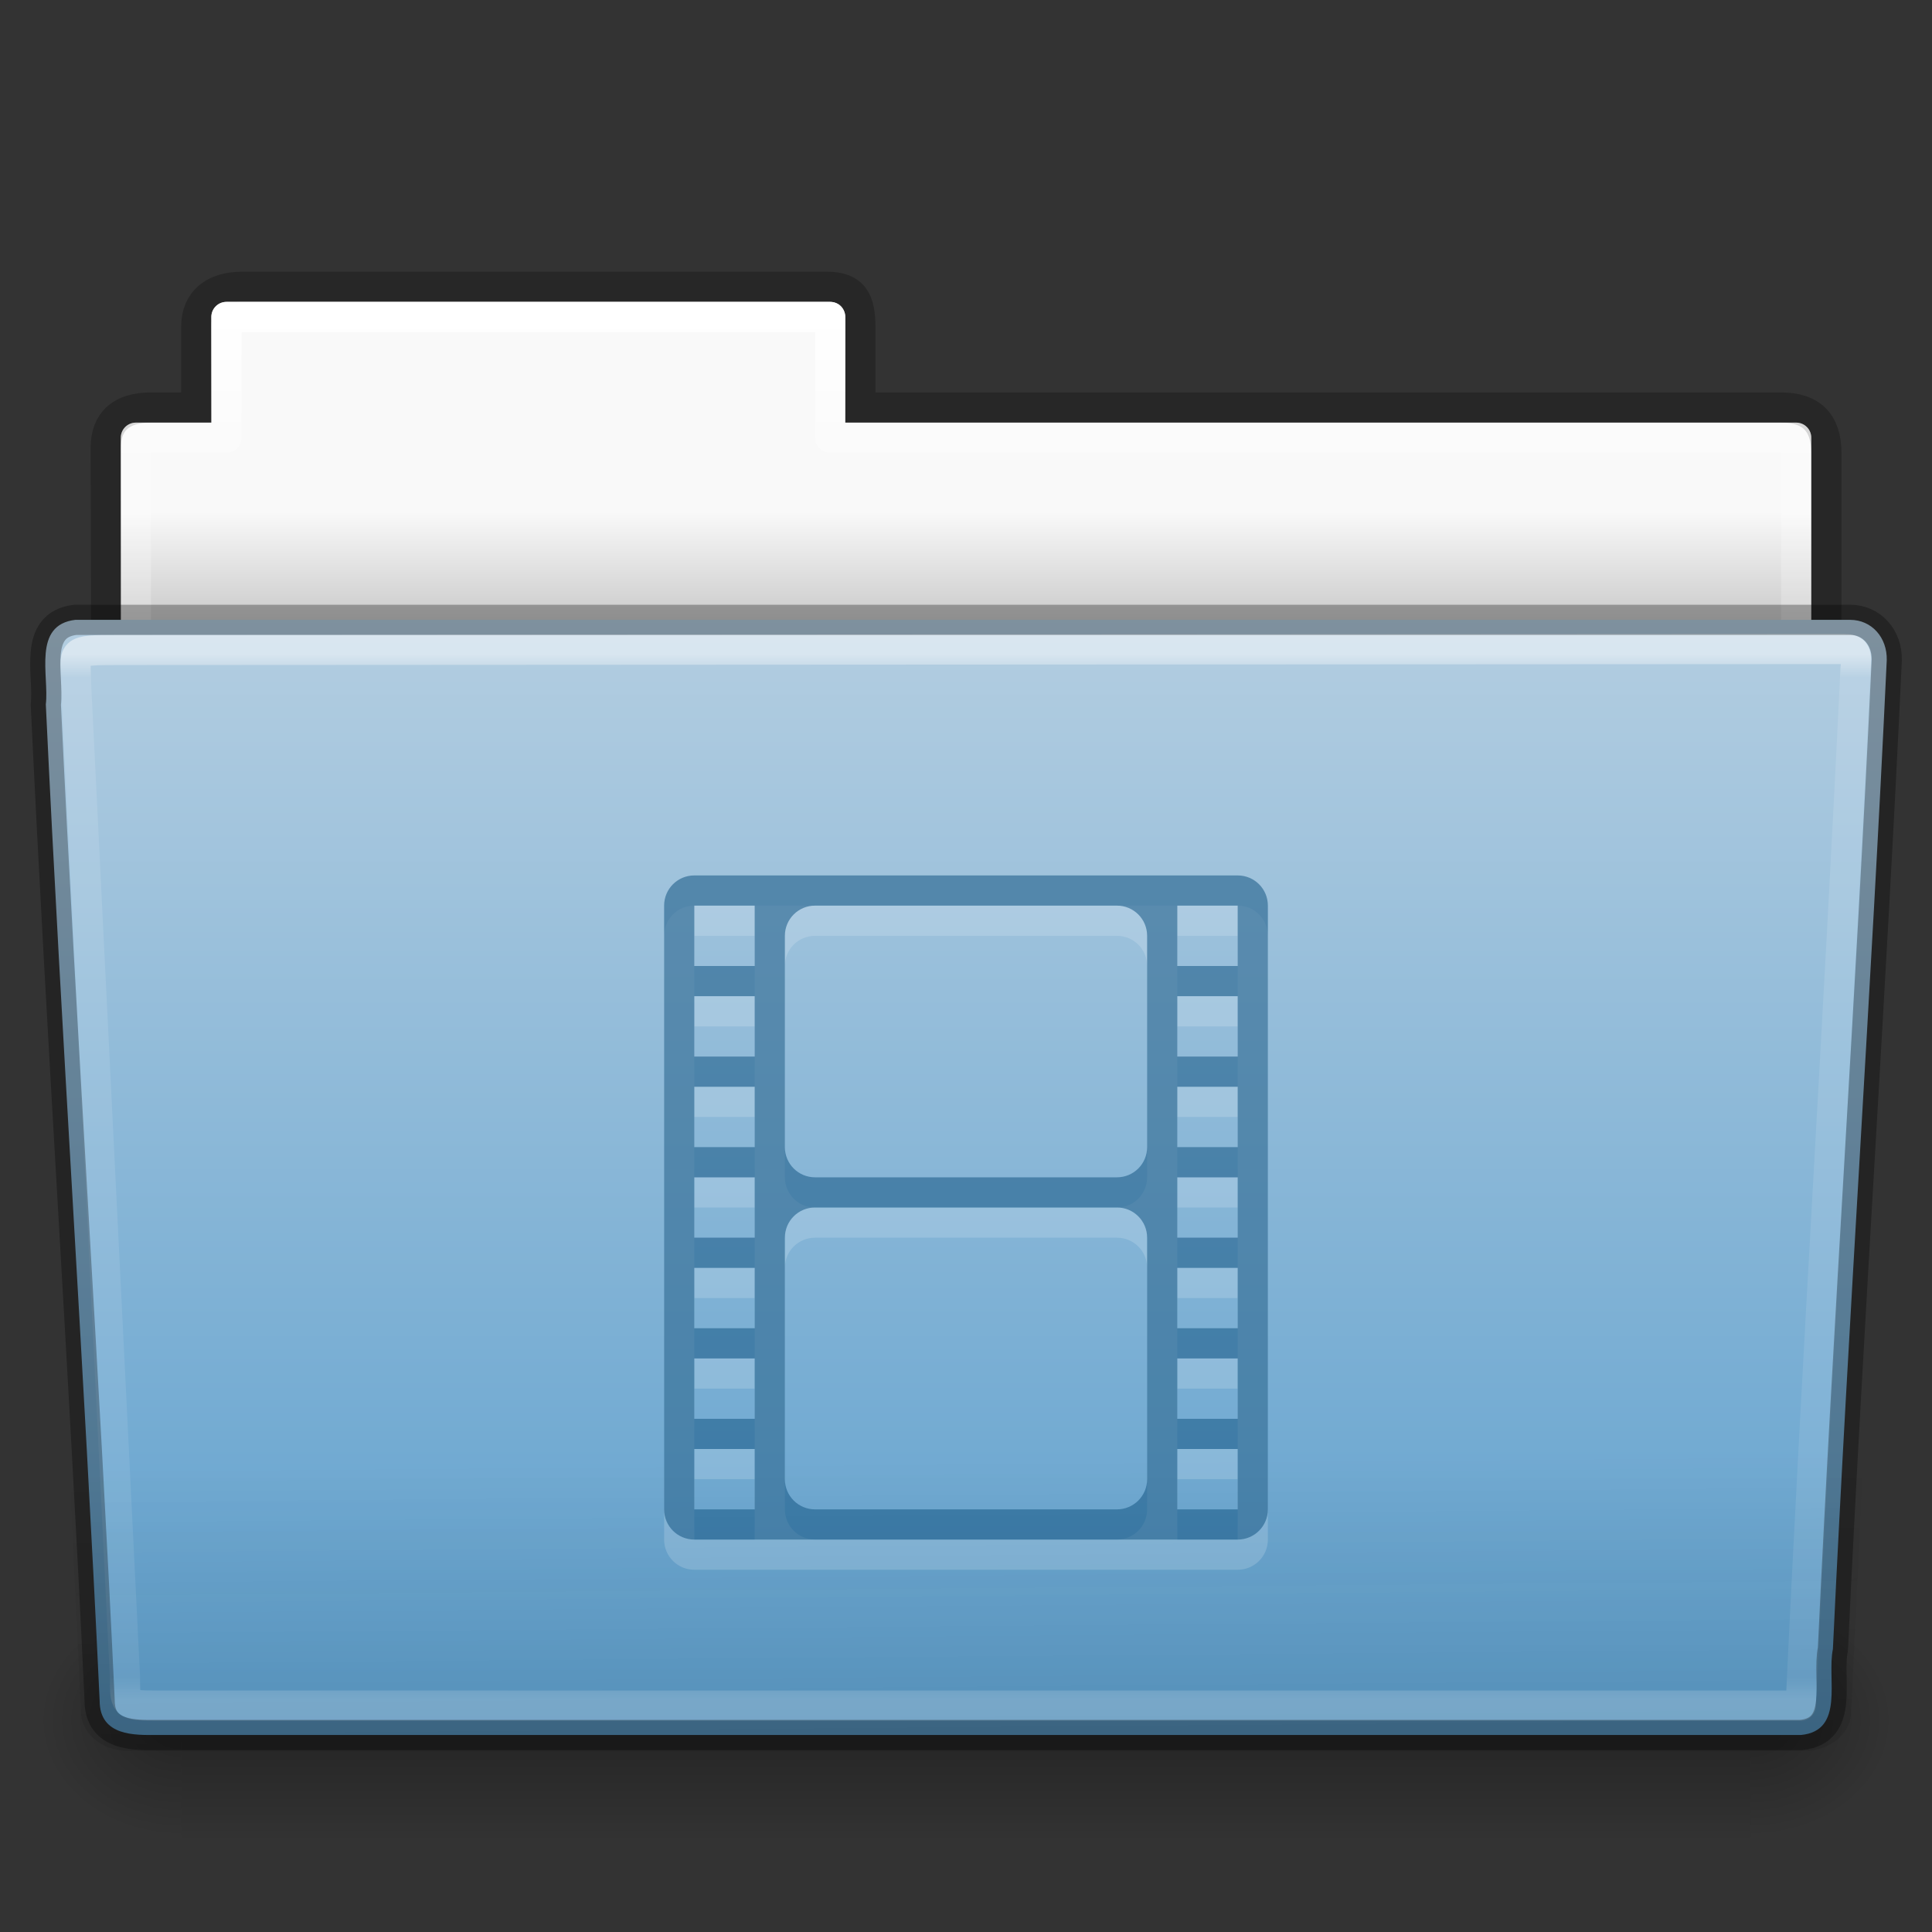 <?xml version="1.0" encoding="UTF-8" standalone="no"?>
<svg
   xmlns:dc="http://purl.org/dc/elements/1.1/"
   xmlns:cc="http://creativecommons.org/ns#"
   xmlns:rdf="http://www.w3.org/1999/02/22-rdf-syntax-ns#"
   xmlns:svg="http://www.w3.org/2000/svg"
   xmlns="http://www.w3.org/2000/svg"
   xmlns:xlink="http://www.w3.org/1999/xlink"
   version="1.1"
   width="64"
   height="64"
   id="svg23613">
  <rect width="100%" height="100%" fill="#333333" stroke="none"/>
  <defs
     id="defs23615">
    <linearGradient
       x1="97.539"
       y1="16.962"
       x2="97.539"
       y2="44.261"
       id="linearGradient5998"
       xlink:href="#linearGradient8272-8-8"
       gradientUnits="userSpaceOnUse"
       gradientTransform="matrix(1.321,0,0,1.268,-70.73,0.174)" />
    <linearGradient
       id="linearGradient8272-8-8">
      <stop
         id="stop8274-4"
         style="stop-color:#ffffff;stop-opacity:1"
         offset="0" />
      <stop
         id="stop8276-5"
         style="stop-color:#ffffff;stop-opacity:0.235"
         offset="0.022" />
      <stop
         id="stop8278-0"
         style="stop-color:#ffffff;stop-opacity:0.157"
         offset="0.979" />
      <stop
         id="stop8280-5-9"
         style="stop-color:#ffffff;stop-opacity:0.392"
         offset="1" />
    </linearGradient>
    <linearGradient
       x1="22.935"
       y1="49.629"
       x2="22.809"
       y2="36.658"
       id="linearGradient5994"
       xlink:href="#linearGradient6129-963-697-142-998-580-273-9"
       gradientUnits="userSpaceOnUse"
       gradientTransform="matrix(1.543,0,0,1.31,-5.038,0.345)" />
    <linearGradient
       id="linearGradient6129-963-697-142-998-580-273-9">
      <stop
         id="stop2661-3"
         style="stop-color:#0a0a0a;stop-opacity:0.498"
         offset="0" />
      <stop
         id="stop2663-33"
         style="stop-color:#0a0a0a;stop-opacity:0"
         offset="1" />
    </linearGradient>
    <linearGradient
       x1="-91"
       y1="44"
       x2="-91"
       y2="119.06"
       id="linearGradient5990"
       xlink:href="#linearGradient4632-0-6-4-4-4"
       gradientUnits="userSpaceOnUse"
       gradientTransform="matrix(0.504,0,0,0.493,73.844,-1.453)" />
    <linearGradient
       id="linearGradient4632-0-6-4-4-4">
      <stop
         id="stop4634-4-4-7-4"
         style="stop-color:#b4cee1;stop-opacity:1"
         offset="0" />
      <stop
         id="stop4636-3-1-5-9"
         style="stop-color:#5d9fcd;stop-opacity:1"
         offset="1" />
    </linearGradient>
    <radialGradient
       cx="605.714"
       cy="486.648"
       r="117.143"
       fx="605.714"
       fy="486.648"
       id="radialGradient5986"
       xlink:href="#linearGradient5060-820-8"
       gradientUnits="userSpaceOnUse"
       gradientTransform="matrix(-0.04,0,0,0.033,30.205,40.921)" />
    <linearGradient
       id="linearGradient5060-820-8">
      <stop
         id="stop2681-37"
         style="stop-color:#000000;stop-opacity:1"
         offset="0" />
      <stop
         id="stop2683-05"
         style="stop-color:#000000;stop-opacity:0"
         offset="1" />
    </linearGradient>
    <linearGradient
       x1="302.857"
       y1="366.648"
       x2="302.857"
       y2="609.505"
       id="linearGradient5982"
       xlink:href="#linearGradient5048-585-1"
       gradientUnits="userSpaceOnUse"
       gradientTransform="matrix(0.108,0,0,0.033,-6.922,40.922)" />
    <linearGradient
       id="linearGradient5048-585-1">
      <stop
         id="stop2667-0"
         style="stop-color:#000000;stop-opacity:0"
         offset="0" />
      <stop
         id="stop2669-91"
         style="stop-color:#000000;stop-opacity:1"
         offset="0.5" />
      <stop
         id="stop2671-6"
         style="stop-color:#000000;stop-opacity:0"
         offset="1" />
    </linearGradient>
    <radialGradient
       cx="605.714"
       cy="486.648"
       r="117.143"
       fx="605.714"
       fy="486.648"
       id="radialGradient5978"
       xlink:href="#linearGradient5060-820-8"
       gradientUnits="userSpaceOnUse"
       gradientTransform="matrix(0.04,0,0,0.033,33.797,40.921)" />
    <linearGradient
       x1="97.539"
       y1="8.81"
       x2="97.539"
       y2="44.261"
       id="linearGradient5974"
       xlink:href="#linearGradient9235-9"
       gradientUnits="userSpaceOnUse"
       gradientTransform="matrix(1.275,0,0,1.218,-67.159,-0.339)" />
    <linearGradient
       id="linearGradient9235-9">
      <stop
         id="stop9237-7"
         style="stop-color:#ffffff;stop-opacity:1"
         offset="0" />
      <stop
         id="stop9239-2-3"
         style="stop-color:#ffffff;stop-opacity:0.235"
         offset="0.109" />
      <stop
         id="stop9241-1"
         style="stop-color:#ffffff;stop-opacity:0.157"
         offset="0.979" />
      <stop
         id="stop9243-5"
         style="stop-color:#ffffff;stop-opacity:0.392"
         offset="1" />
    </linearGradient>
    <linearGradient
       x1="-51.786"
       y1="53.514"
       x2="-51.786"
       y2="3.634"
       id="linearGradient5970"
       xlink:href="#linearGradient3104-8-8-97-4-6-11-5-5-1-0-5"
       gradientUnits="userSpaceOnUse"
       gradientTransform="matrix(1.056,0,0,1.077,69.976,-2.53)" />
    <linearGradient
       id="linearGradient3104-8-8-97-4-6-11-5-5-1-0-5">
      <stop
         id="stop3106-5-4-3-5-0-2-1-0-1-2-7"
         style="stop-color:#000000;stop-opacity:0.322"
         offset="0" />
      <stop
         id="stop3108-4-3-7-8-2-0-7-9-4-9-4-5"
         style="stop-color:#000000;stop-opacity:0.278"
         offset="1" />
    </linearGradient>
    <linearGradient
       id="linearGradient6404-7-5-7">
      <stop
         id="stop6406-1-8-2"
         style="stop-color:#f9f9f9;stop-opacity:1"
         offset="0" />
      <stop
         id="stop6408-9-6-4"
         style="stop-color:#c9c9c9;stop-opacity:1"
         offset="1" />
    </linearGradient>
    <linearGradient
       x1="62.989"
       y1="14.091"
       x2="62.989"
       y2="16.998"
       id="linearGradient23611"
       xlink:href="#linearGradient6404-7-5-7"
       gradientUnits="userSpaceOnUse"
       gradientTransform="matrix(1.314,0,0,1.29,-55.485,-1.222)" />
  </defs>
  <g
     id="layer1">
    <path
       d="m 7.501,10 c -0.277,0 -0.5,0.223 -0.5,0.5 l 0,3.5 -2.5,0 c -0.277,0 -0.5,0.223 -0.5,0.5 l 0,9.5 c 0,0.277 0.223,0.5 0.5,0.5 l 55,0 c 0.277,0 0.5,-0.223 0.5,-0.5 l 0,-9.5 c 0,-0.277 -0.223,-0.5 -0.5,-0.5 l -31.5,0 0,-3.5 c 0,-0.277 -0.223,-0.5 -0.5,-0.5 l -20,0 z"
       id="use5250"
       style="color:#000000;fill:url(#linearGradient23611);fill-opacity:1;fill-rule:nonzero;stroke:none;stroke-width:1;marker:none;visibility:visible;display:inline;overflow:visible;enable-background:accumulate" />
    <path
       d="m 8.001,9.5 c -0.915,0.01 -1.5,0.456 -1.5,1.333 l 0,2.667 -1.506,0 c -0.995,0 -1.494,0.474 -1.494,1.342 0.046,13.72 0,14.493 0,15.658 1.903,0 57,-4.933 57,-7.056 l 0,-8.444 c 0,-1 -0.5,-1.5 -1.5,-1.5 l -30.5,0 0,-2.667 c 0,-0.877 -0.225,-1.344 -1.14,-1.333 z"
       id="use5252"
       style="opacity:0.8;color:#000000;fill:none;stroke:url(#linearGradient5970);stroke-width:1;stroke-linecap:butt;stroke-linejoin:miter;stroke-miterlimit:4;stroke-opacity:1;stroke-dasharray:none;stroke-dashoffset:0;marker:none;visibility:visible;display:inline;overflow:visible;enable-background:accumulate" />
    <path
       d="m 7.501,10.5 0,4 -3,0 0,10 55,0 0,-10 -32,0 0,-4 -20,0 z"
       id="use5254"
       style="color:#000000;fill:none;stroke:url(#linearGradient5974);stroke-width:1;stroke-linecap:round;stroke-linejoin:round;stroke-miterlimit:4;stroke-opacity:1;stroke-dasharray:none;stroke-dashoffset:0;marker:none;visibility:visible;display:inline;overflow:visible;enable-background:accumulate" />
    <path
       d="m 58.001,53 c 0,0 0,8 0,8 2.068,0.015 5,-1.792 5,-4 0,-2.208 -2.308,-3.999 -5,-3.999 z"
       id="use5256"
       style="opacity:0.3;fill:url(#radialGradient5978);fill-opacity:1;fill-rule:nonzero;stroke:none;stroke-width:1;marker:none;visibility:visible;display:inline;overflow:visible" />
    <rect
       width="52"
       height="8"
       x="6.001"
       y="53"
       id="use5258"
       style="opacity:0.3;fill:url(#linearGradient5982);fill-opacity:1;fill-rule:nonzero;stroke:none;stroke-width:1;marker:none;visibility:visible;display:inline;overflow:visible" />
    <path
       d="m 6.001,53 c 0,0 0,8 0,8 -2.068,0.015 -5,-1.792 -5,-4 0,-2.208 2.308,-3.999 5,-3.999 z"
       id="use5260"
       style="opacity:0.3;fill:url(#radialGradient5986);fill-opacity:1;fill-rule:nonzero;stroke:none;stroke-width:1;marker:none;visibility:visible;display:inline;overflow:visible" />
    <path
       d="m 2.504,20.532 c -1.44,0.163 -0.871,1.853 -0.986,2.803 0.527,11.193 1.26,21.809 1.783,33.002 0,1.19 1.195,1.137 1.865,1.137 0,0 36.774,0 54.491,0 1.463,-0.141 0.855,-1.86 1.06,-2.844 0.527,-11.193 1.26,-21.569 1.784,-32.762 0.018,-0.752 -0.501,-1.335 -1.215,-1.335 0,0 -39.863,0 -58.782,0 z"
       id="use5262"
       style="color:#000000;fill:url(#linearGradient5990);fill-opacity:1;fill-rule:nonzero;stroke:none;stroke-width:1;marker:none;visibility:visible;display:inline;overflow:visible;enable-background:accumulate" />
    <path
       d="m 2.41,20 59.182,5.3e-4 c 0.855,0 1.409,0.584 1.409,1.31 l -1.677,35.379 c 0,0.726 -0.688,1.31 -1.543,1.31 l -55.558,0 c -0.855,0 -1.543,-0.584 -1.543,-1.31 l -1.677,-35.379 c 0,-0.726 0.554,-1.31 1.409,-1.31 z"
       id="use5264"
       style="opacity:0.4;fill:url(#linearGradient5994);fill-opacity:1;stroke:none" />
    <path
       d="m 61.069,21.5 -57.118,0.031 c -1.709,0 -1.434,0.034 -1.434,1.076 l 1.621,32.914 c 0.016,0.943 -0.066,0.979 1.073,0.979 0,0 36.778,0 54.44,0 0.54,-11.582 1.258,-22.682 1.815,-34.322 0.052,-0.555 0.013,-0.678 -0.396,-0.678 z"
       id="use5266"
       style="opacity:0.5;color:#000000;fill:none;stroke:url(#linearGradient5998);stroke-width:1;stroke-linecap:round;stroke-linejoin:round;stroke-miterlimit:4;stroke-opacity:1;stroke-dasharray:none;stroke-dashoffset:0;marker:none;visibility:visible;display:inline;overflow:visible;enable-background:accumulate" />
    <path
       d="m 23,30 c -0.554,0 -1,0.446 -1,1 l 0,20 c 0,0.554 0.446,1 1,1 l 18,0 c 0.554,0 1,-0.446 1,-1 l 0,-20 c 0,-0.554 -0.446,-1 -1,-1 l -18,0 z m 0,1 2,0 0,2 -2,0 0,-2 z m 4,0 10,0 c 0.554,0 1,0.446 1,1 l 0,7 c 0,0.554 -0.446,1 -1,1 l -10,0 c -0.554,0 -1,-0.446 -1,-1 l 0,-7 c 0,-0.554 0.446,-1 1,-1 z m 12,0 2,0 0,2 -2,0 0,-2 z m -16,3 2,0 0,2 -2,0 0,-2 z m 16,0 2,0 0,2 -2,0 0,-2 z m -16,3 2,0 0,2 -2,0 0,-2 z m 16,0 2,0 0,2 -2,0 0,-2 z m -16,3 2,0 0,2 -2,0 0,-2 z m 16,0 2,0 0,2 -2,0 0,-2 z m -12,1 10,0 c 0.554,0 1,0.446 1,1 l 0,8 c 0,0.554 -0.446,1 -1,1 l -10,0 c -0.554,0 -1,-0.446 -1,-1 l 0,-8 c 0,-0.554 0.446,-1 1,-1 z m -4,2 2,0 0,2 -2,0 0,-2 z m 16,0 2,0 0,2 -2,0 0,-2 z m -16,3 2,0 0,2 -2,0 0,-2 z m 16,0 2,0 0,2 -2,0 0,-2 z m -16,3 2,0 0,2 -2,0 0,-2 z m 16,0 2,0 0,2 -2,0 0,-2 z"
       id="rect5803-8"
       style="opacity:0.3;color:#000000;fill:#ffffff;fill-opacity:0.552;fill-rule:nonzero;stroke:none;stroke-width:5.1;marker:none;visibility:visible;display:inline;overflow:visible;enable-background:accumulate" />
    <path
       d="m 23,29 c -0.554,0 -1,0.446 -1,1 l 0,20 c 0,0.554 0.446,1 1,1 l 18,0 c 0.554,0 1,-0.446 1,-1 l 0,-20 c 0,-0.554 -0.446,-1 -1,-1 l -18,0 z m 0,1 2,0 0,2 -2,0 0,-2 z m 4,0 10,0 c 0.554,0 1,0.446 1,1 l 0,7 c 0,0.554 -0.446,1 -1,1 l -10,0 c -0.554,0 -1,-0.446 -1,-1 l 0,-7 c 0,-0.554 0.446,-1 1,-1 z m 12,0 2,0 0,2 -2,0 0,-2 z m -16,3 2,0 0,2 -2,0 0,-2 z m 16,0 2,0 0,2 -2,0 0,-2 z m -16,3 2,0 0,2 -2,0 0,-2 z m 16,0 2,0 0,2 -2,0 0,-2 z m -16,3 2,0 0,2 -2,0 0,-2 z m 16,0 2,0 0,2 -2,0 0,-2 z m -12,1 10,0 c 0.554,0 1,0.446 1,1 l 0,8 c 0,0.554 -0.446,1 -1,1 l -10,0 c -0.554,0 -1,-0.446 -1,-1 l 0,-8 c 0,-0.554 0.446,-1 1,-1 z m -4,2 2,0 0,2 -2,0 0,-2 z m 16,0 2,0 0,2 -2,0 0,-2 z m -16,3 2,0 0,2 -2,0 0,-2 z m 16,0 2,0 0,2 -2,0 0,-2 z m -16,3 2,0 0,2 -2,0 0,-2 z m 16,0 2,0 0,2 -2,0 0,-2 z"
       id="rect5803"
       style="color:#000000;fill:#175785;fill-opacity:0.552;fill-rule:nonzero;stroke:none;stroke-width:5.1;marker:none;visibility:visible;display:inline;overflow:visible;enable-background:accumulate" />
    <path
       d="m 2.504,20.532 c -1.44,0.163 -0.871,1.853 -0.986,2.803 0.527,11.193 1.26,21.809 1.783,33.002 0,1.19 1.195,1.137 1.865,1.137 0,0 36.774,0 54.491,0 1.463,-0.141 0.855,-1.86 1.06,-2.844 0.527,-11.193 1.26,-21.569 1.784,-32.762 0.018,-0.752 -0.501,-1.335 -1.215,-1.335 0,0 -39.863,0 -58.782,0 z"
       id="use5262-2"
       style="opacity:0.3;color:#000000;fill:none;stroke:#000000;stroke-width:1;stroke-linecap:round;stroke-linejoin:round;stroke-miterlimit:4;stroke-opacity:1;stroke-dasharray:none;stroke-dashoffset:0;marker:none;visibility:visible;display:inline;overflow:visible;enable-background:accumulate" />
  </g>
</svg>

